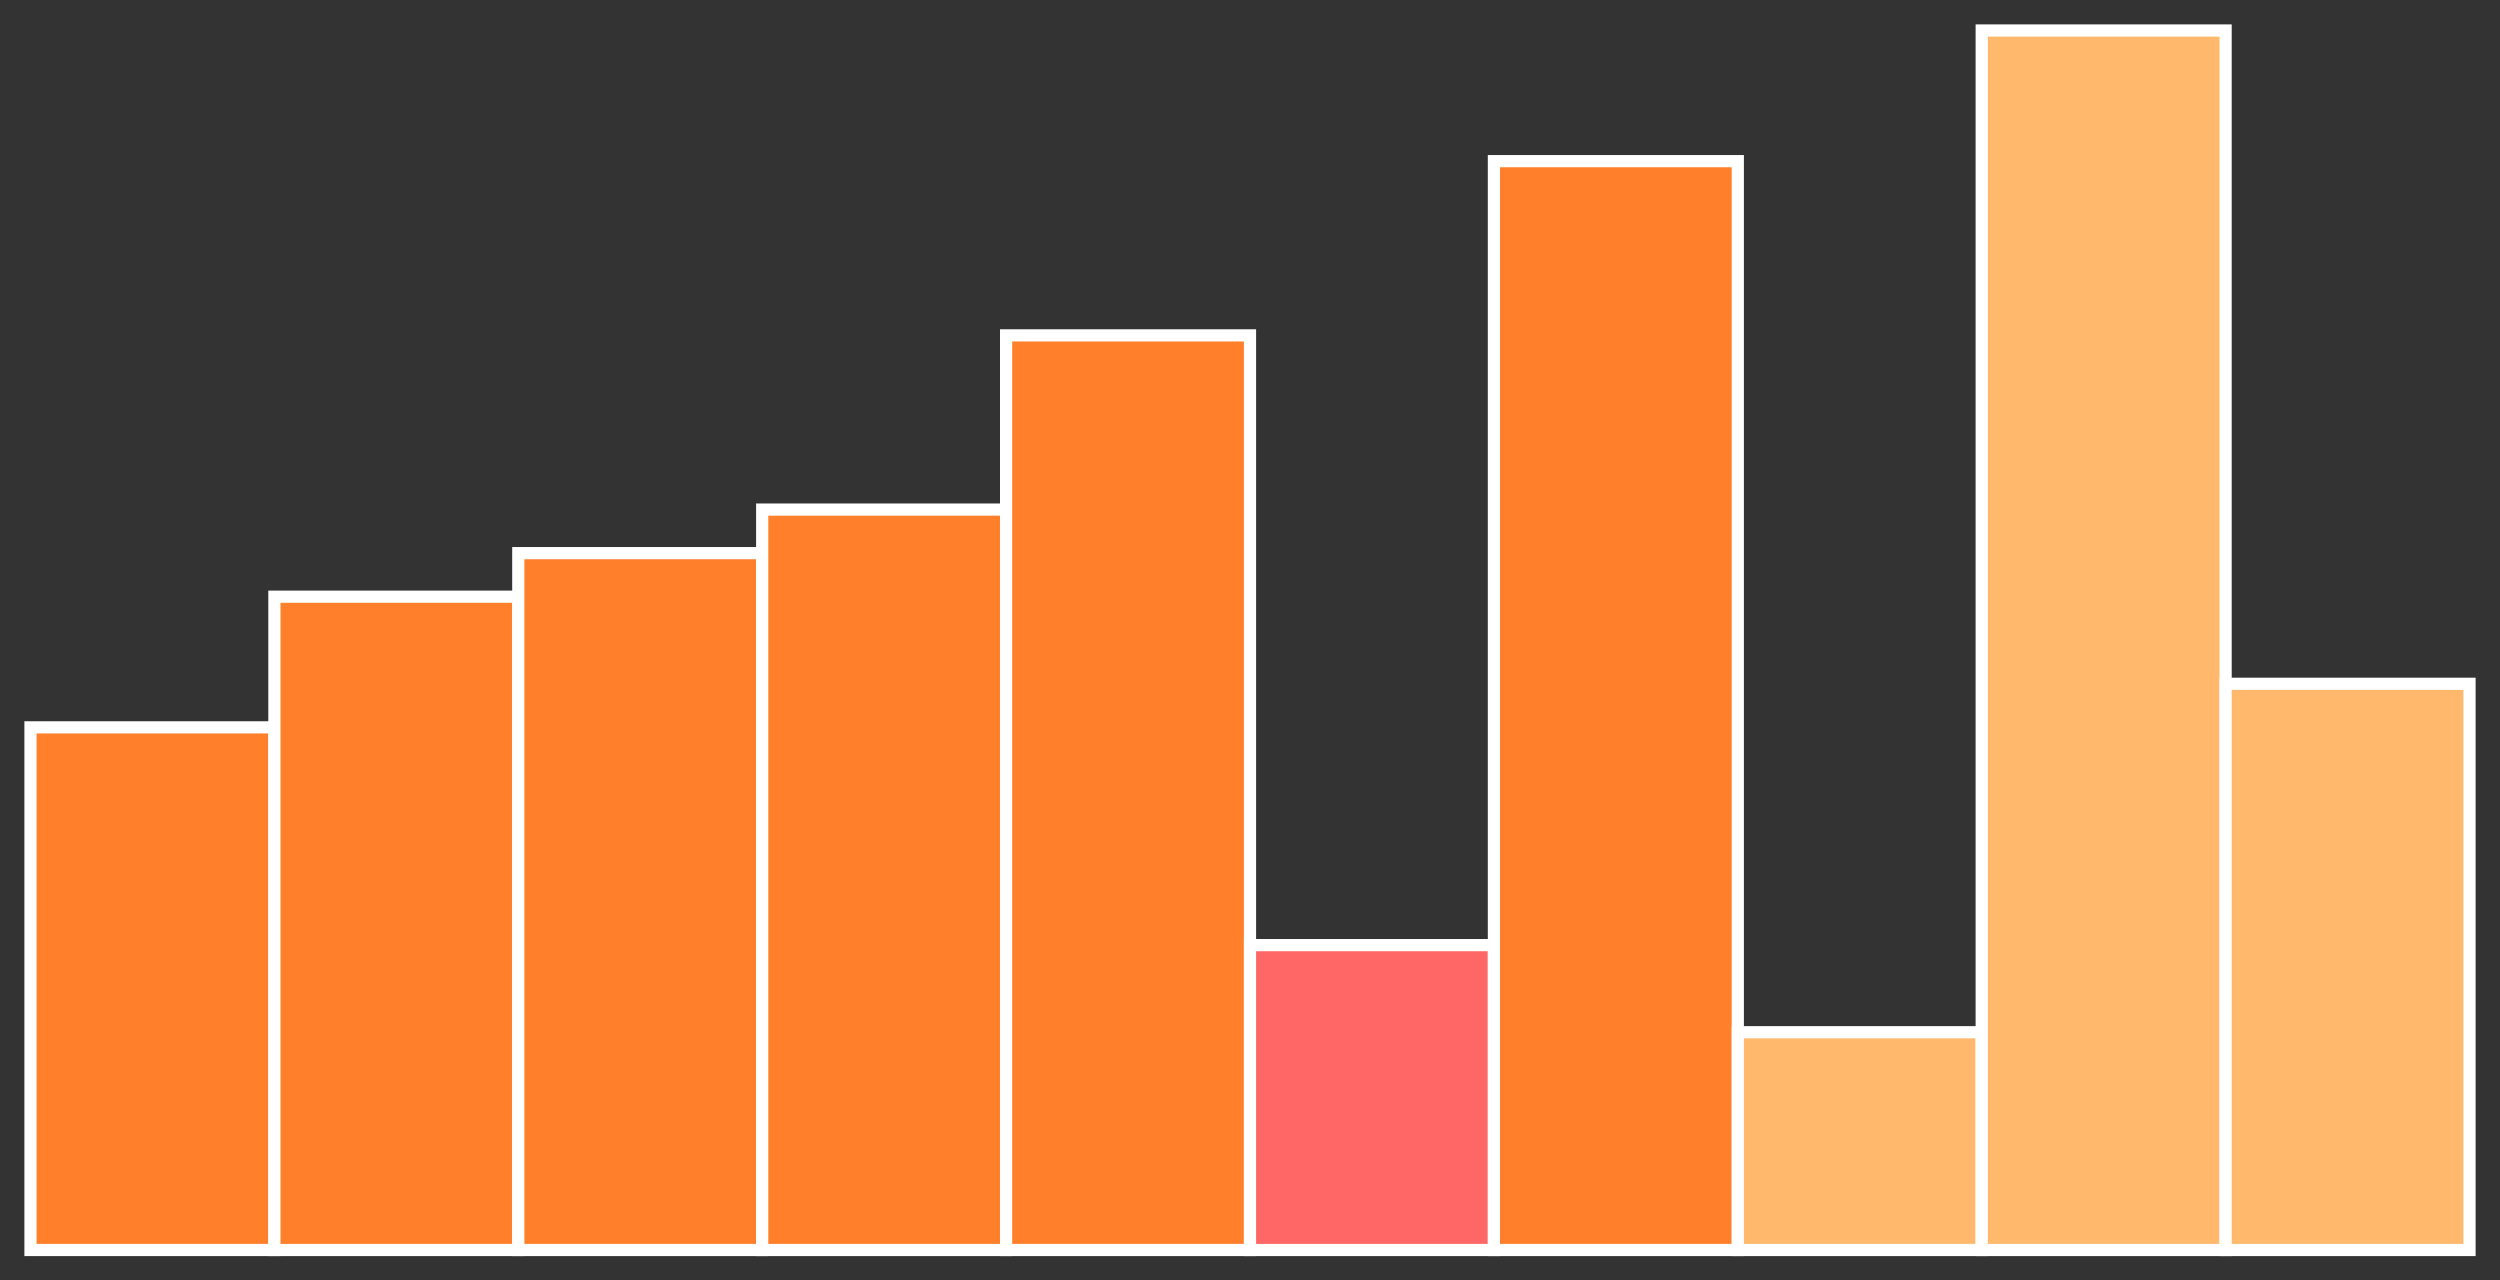 <?xml version="1.0" encoding="utf-8" ?>
<svg baseProfile="full" height="210" version="1.1" width="410" xmlns="http://www.w3.org/2000/svg" xmlns:ev="http://www.w3.org/2001/xml-events" xmlns:xlink="http://www.w3.org/1999/xlink"><rect width="100%" height="100%" fill="#333333" stroke="none"/><defs /><rect fill="#ff7f2a" height="85.714" stroke="white" stroke-width="2" width="40.0" x="5.0" y="119.286" /><rect fill="#ff7f2a" height="107.143" stroke="white" stroke-width="2" width="40.0" x="45.0" y="97.857" /><rect fill="#ff7f2a" height="114.286" stroke="white" stroke-width="2" width="40.0" x="85.0" y="90.714" /><rect fill="#ff7f2a" height="121.429" stroke="white" stroke-width="2" width="40.0" x="125.0" y="83.571" /><rect fill="#ff7f2a" height="150.0" stroke="white" stroke-width="2" width="40.0" x="165.0" y="55.0" /><rect fill="#FF6666" height="50.0" stroke="white" stroke-width="2" width="40.0" x="205.0" y="155.0" /><rect fill="#ff7f2a" height="178.571" stroke="white" stroke-width="2" width="40.0" x="245.0" y="26.429" /><rect fill="#ffb86c" height="35.714" stroke="white" stroke-width="2" width="40.0" x="285.0" y="169.286" /><rect fill="#ffb86c" height="200.0" stroke="white" stroke-width="2" width="40.0" x="325.0" y="5.0" /><rect fill="#ffb86c" height="92.857" stroke="white" stroke-width="2" width="40.0" x="365.0" y="112.143" /></svg>